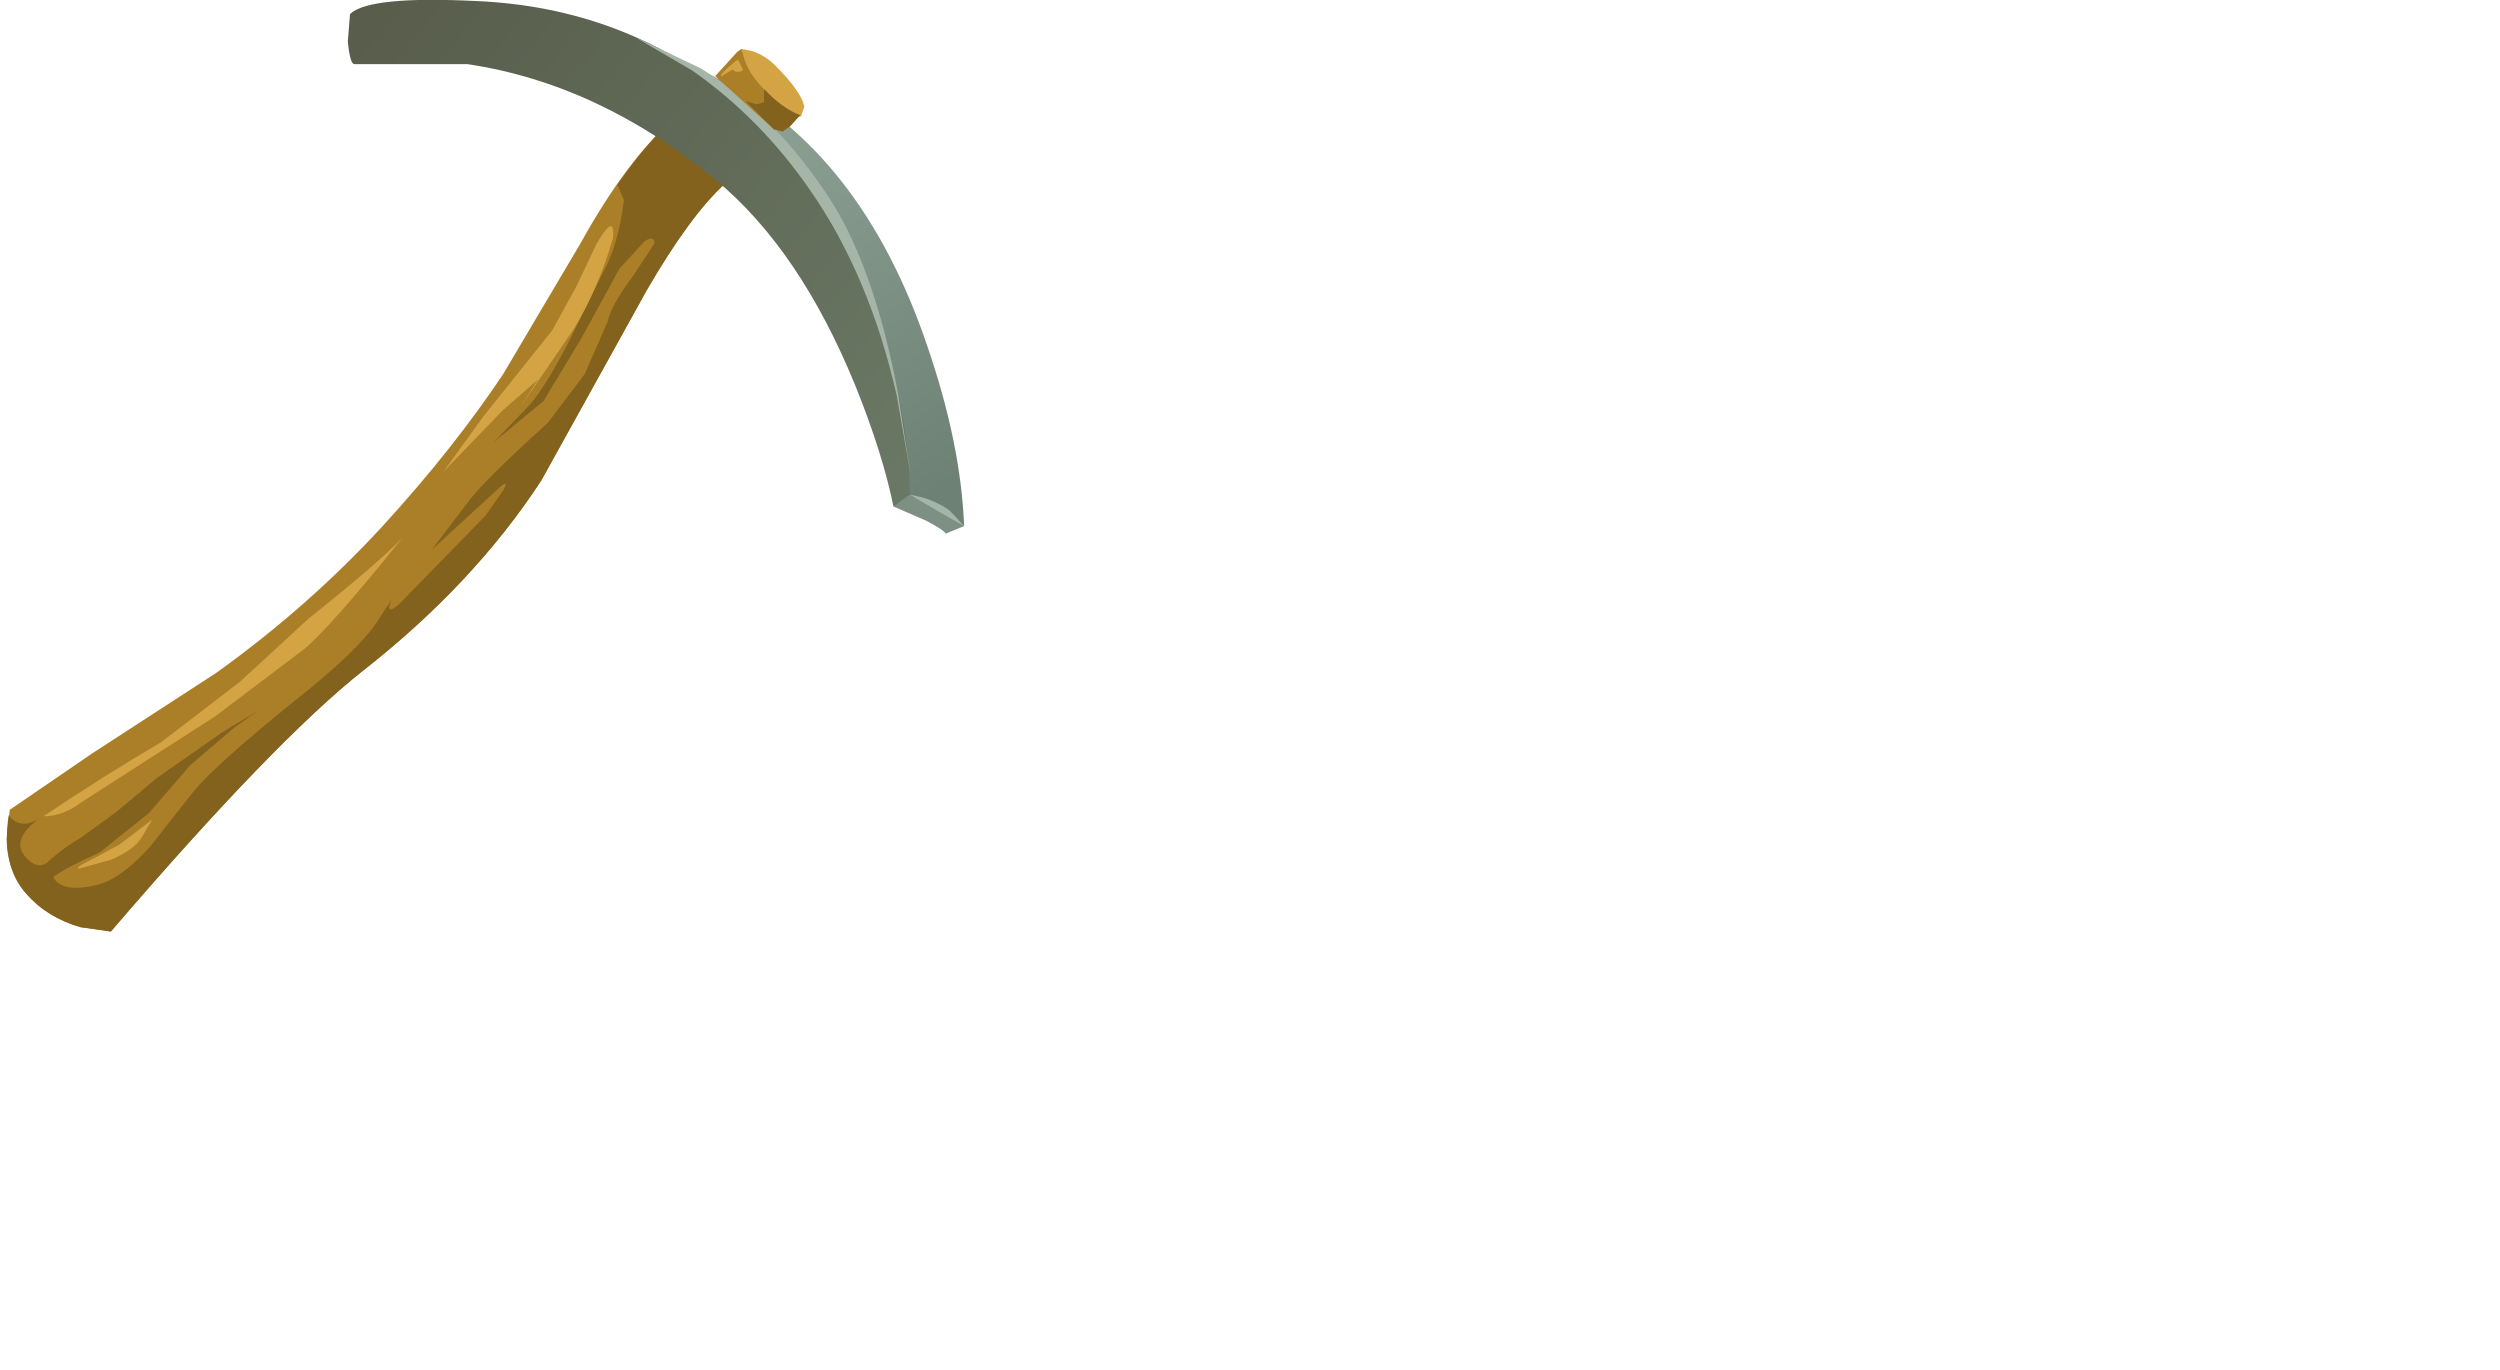 <?xml version="1.0" encoding="UTF-8" standalone="no"?>
<svg xmlns:xlink="http://www.w3.org/1999/xlink" height="63.0px" width="115.0px" xmlns="http://www.w3.org/2000/svg">
  <g transform="matrix(1.0, 0.0, 0.0, 1.0, 0.0, 0.0)">
    <use height="42.85" transform="matrix(1.0, 0.0, 0.0, 1.0, 0.3, 0.0)" width="44.05" xlink:href="#shape0"/>
  </g>
  <defs>
    <g id="shape0" transform="matrix(1.0, 0.0, 0.0, 1.0, -0.3, 0.0)">
      <path d="M30.95 5.5 Q32.15 5.3 32.85 6.85 L33.35 8.45 Q31.75 9.9 29.75 13.35 L24.9 22.1 Q21.8 26.85 16.7 30.85 12.65 34.05 5.1 42.85 L3.7 42.65 Q2.15 42.2 1.2 41.1 0.35 40.15 0.3 38.6 L0.45 37.25 4.25 34.65 9.95 30.95 Q14.2 27.9 17.6 24.2 20.85 20.65 23.15 17.2 L26.7 11.2 Q28.8 7.4 30.95 5.5" fill="#ab7f27" fill-rule="evenodd" stroke="none"/>
      <path d="M30.95 5.5 Q32.15 5.3 32.85 6.85 L33.35 8.45 Q31.75 9.9 29.75 13.35 L24.9 22.1 Q21.8 26.85 16.7 30.85 12.65 34.05 5.1 42.85 L3.7 42.65 Q2.15 42.2 1.2 41.1 0.05 39.8 0.4 37.5 0.95 38.2 1.8 37.65 0.45 38.65 1.2 39.45 1.7 40.0 2.15 39.7 2.9 39.0 3.7 38.55 L5.35 37.35 7.2 35.8 10.2 33.7 11.85 32.7 10.8 33.45 8.75 35.2 6.85 37.4 4.6 39.2 Q2.85 40.0 2.45 40.35 2.85 41.1 4.5 40.7 5.6 40.4 6.9 38.95 L8.95 36.35 Q9.95 35.15 13.6 32.2 16.45 29.95 17.35 28.6 L18.0 27.6 Q17.7 28.35 18.35 27.8 L22.35 23.7 23.15 22.55 Q23.45 22.0 22.95 22.45 L19.85 25.3 21.45 23.2 Q22.1 22.25 25.2 19.45 L26.9 17.2 27.95 14.8 Q28.1 14.05 29.15 12.65 L30.1 11.2 Q30.1 10.8 29.65 11.1 L28.5 12.35 26.75 15.55 25.0 18.45 22.7 20.35 24.2 18.8 Q24.95 18.05 26.15 15.75 L27.7 12.6 Q28.45 11.3 28.7 9.2 L28.4 8.5 Q29.8 6.5 30.95 5.5" fill="#82621d" fill-rule="evenodd" stroke="none"/>
      <path d="M2.0 37.55 Q4.75 35.7 7.4 34.15 L11.05 31.35 14.2 28.45 Q17.4 25.9 18.5 24.75 15.25 28.8 14.0 29.85 L9.9 32.95 3.75 36.9 Q2.9 37.55 2.0 37.55" fill="#d4a444" fill-rule="evenodd" stroke="none"/>
      <path d="M28.2 10.95 Q27.5 13.35 26.35 15.2 L23.95 18.7 24.75 17.45 23.1 18.9 20.4 21.7 22.2 19.2 25.4 15.2 26.5 13.2 27.45 11.2 Q28.3 9.75 28.2 10.95" fill="#d4a444" fill-rule="evenodd" stroke="none"/>
      <path d="M5.5 38.85 L7.0 37.7 6.5 38.55 Q6.15 39.1 5.1 39.55 L3.65 39.95 Q3.4 39.95 4.0 39.65 L5.5 38.85" fill="#d4a444" fill-rule="evenodd" stroke="none"/>
      <path d="M41.1 23.3 L42.2 21.75 44.35 24.2 43.5 24.55 Q43.45 24.4 42.6 23.95 L41.1 23.3" fill="#7e9084" fill-rule="evenodd" stroke="none"/>
      <path d="M42.65 15.9 Q44.2 20.4 44.35 24.2 43.2 23.3 41.85 22.75 L37.55 12.5 31.75 5.3 22.75 1.45 22.8 1.0 Q23.05 0.55 23.8 0.5 26.15 0.2 32.9 3.55 39.6 6.9 42.65 15.9" fill="url(#gradient0)" fill-rule="evenodd" stroke="none"/>
      <path d="M41.1 23.3 Q40.6 20.85 39.35 17.75 36.8 11.5 32.95 8.3 27.55 3.85 21.5 2.95 L16.3 2.95 Q16.1 2.95 16.0 1.9 L16.1 0.65 Q16.95 -0.2 21.95 0.05 28.65 0.35 33.7 4.45 38.75 8.5 40.8 16.05 41.85 19.8 41.85 22.75 L41.1 23.3" fill="url(#gradient1)" fill-rule="evenodd" stroke="none"/>
      <path d="M41.85 22.75 L42.5 22.9 Q43.25 23.15 43.7 23.5 L44.35 24.2 Q43.1 23.5 41.85 22.75" fill="#a5b5a8" fill-rule="evenodd" stroke="none"/>
      <path d="M41.3 18.05 L41.9 21.9 41.25 18.2 Q40.0 12.7 37.3 8.8 35.0 5.45 31.85 3.25 L29.2 1.7 32.25 3.15 Q35.8 5.4 38.3 9.35 40.25 12.5 41.3 18.05" fill="#a5b5a8" fill-rule="evenodd" stroke="none"/>
      <path d="M35.65 3.0 Q36.85 4.2 37.0 4.9 L36.85 5.35 Q36.25 5.55 35.4 4.75 L34.35 3.45 33.95 2.75 34.1 2.25 34.6 2.35 Q35.2 2.55 35.65 3.0" fill="#d4a444" fill-rule="evenodd" stroke="none"/>
      <path d="M36.35 5.8 L36.0 6.05 35.6 5.95 32.9 3.5 33.9 2.4 34.1 2.25 34.25 2.75 Q34.45 3.35 35.0 3.95 35.9 4.95 36.8 5.3 L36.35 5.8" fill="#ab7f27" fill-rule="evenodd" stroke="none"/>
      <path d="M36.35 5.8 L36.0 6.05 35.6 5.95 34.3 4.65 34.8 4.8 35.15 4.7 35.15 4.1 Q36.0 5.0 36.8 5.3 L36.35 5.8" fill="#82621d" fill-rule="evenodd" stroke="none"/>
      <path d="M33.85 2.8 L33.95 2.75 34.15 3.15 Q34.25 3.3 33.85 3.3 L33.7 3.2 33.2 3.5 Q33.0 3.5 33.85 2.8" fill="#d4a444" fill-rule="evenodd" stroke="none"/>
    </g>
    <linearGradient gradientTransform="matrix(0.009, 0.013, 0.013, -0.009, 35.7, 12.0)" gradientUnits="userSpaceOnUse" id="gradient0" spreadMethod="pad" x1="-819.2" x2="819.2">
      <stop offset="0.0" stop-color="#98ad9e"/>
      <stop offset="1.0" stop-color="#6d8175"/>
    </linearGradient>
    <linearGradient gradientTransform="matrix(0.016, 0.013, 0.013, -0.016, 30.85, 8.65)" gradientUnits="userSpaceOnUse" id="gradient1" spreadMethod="pad" x1="-819.2" x2="819.2">
      <stop offset="0.0" stop-color="#585c4b"/>
      <stop offset="1.0" stop-color="#697864"/>
    </linearGradient>
  </defs>
</svg>

